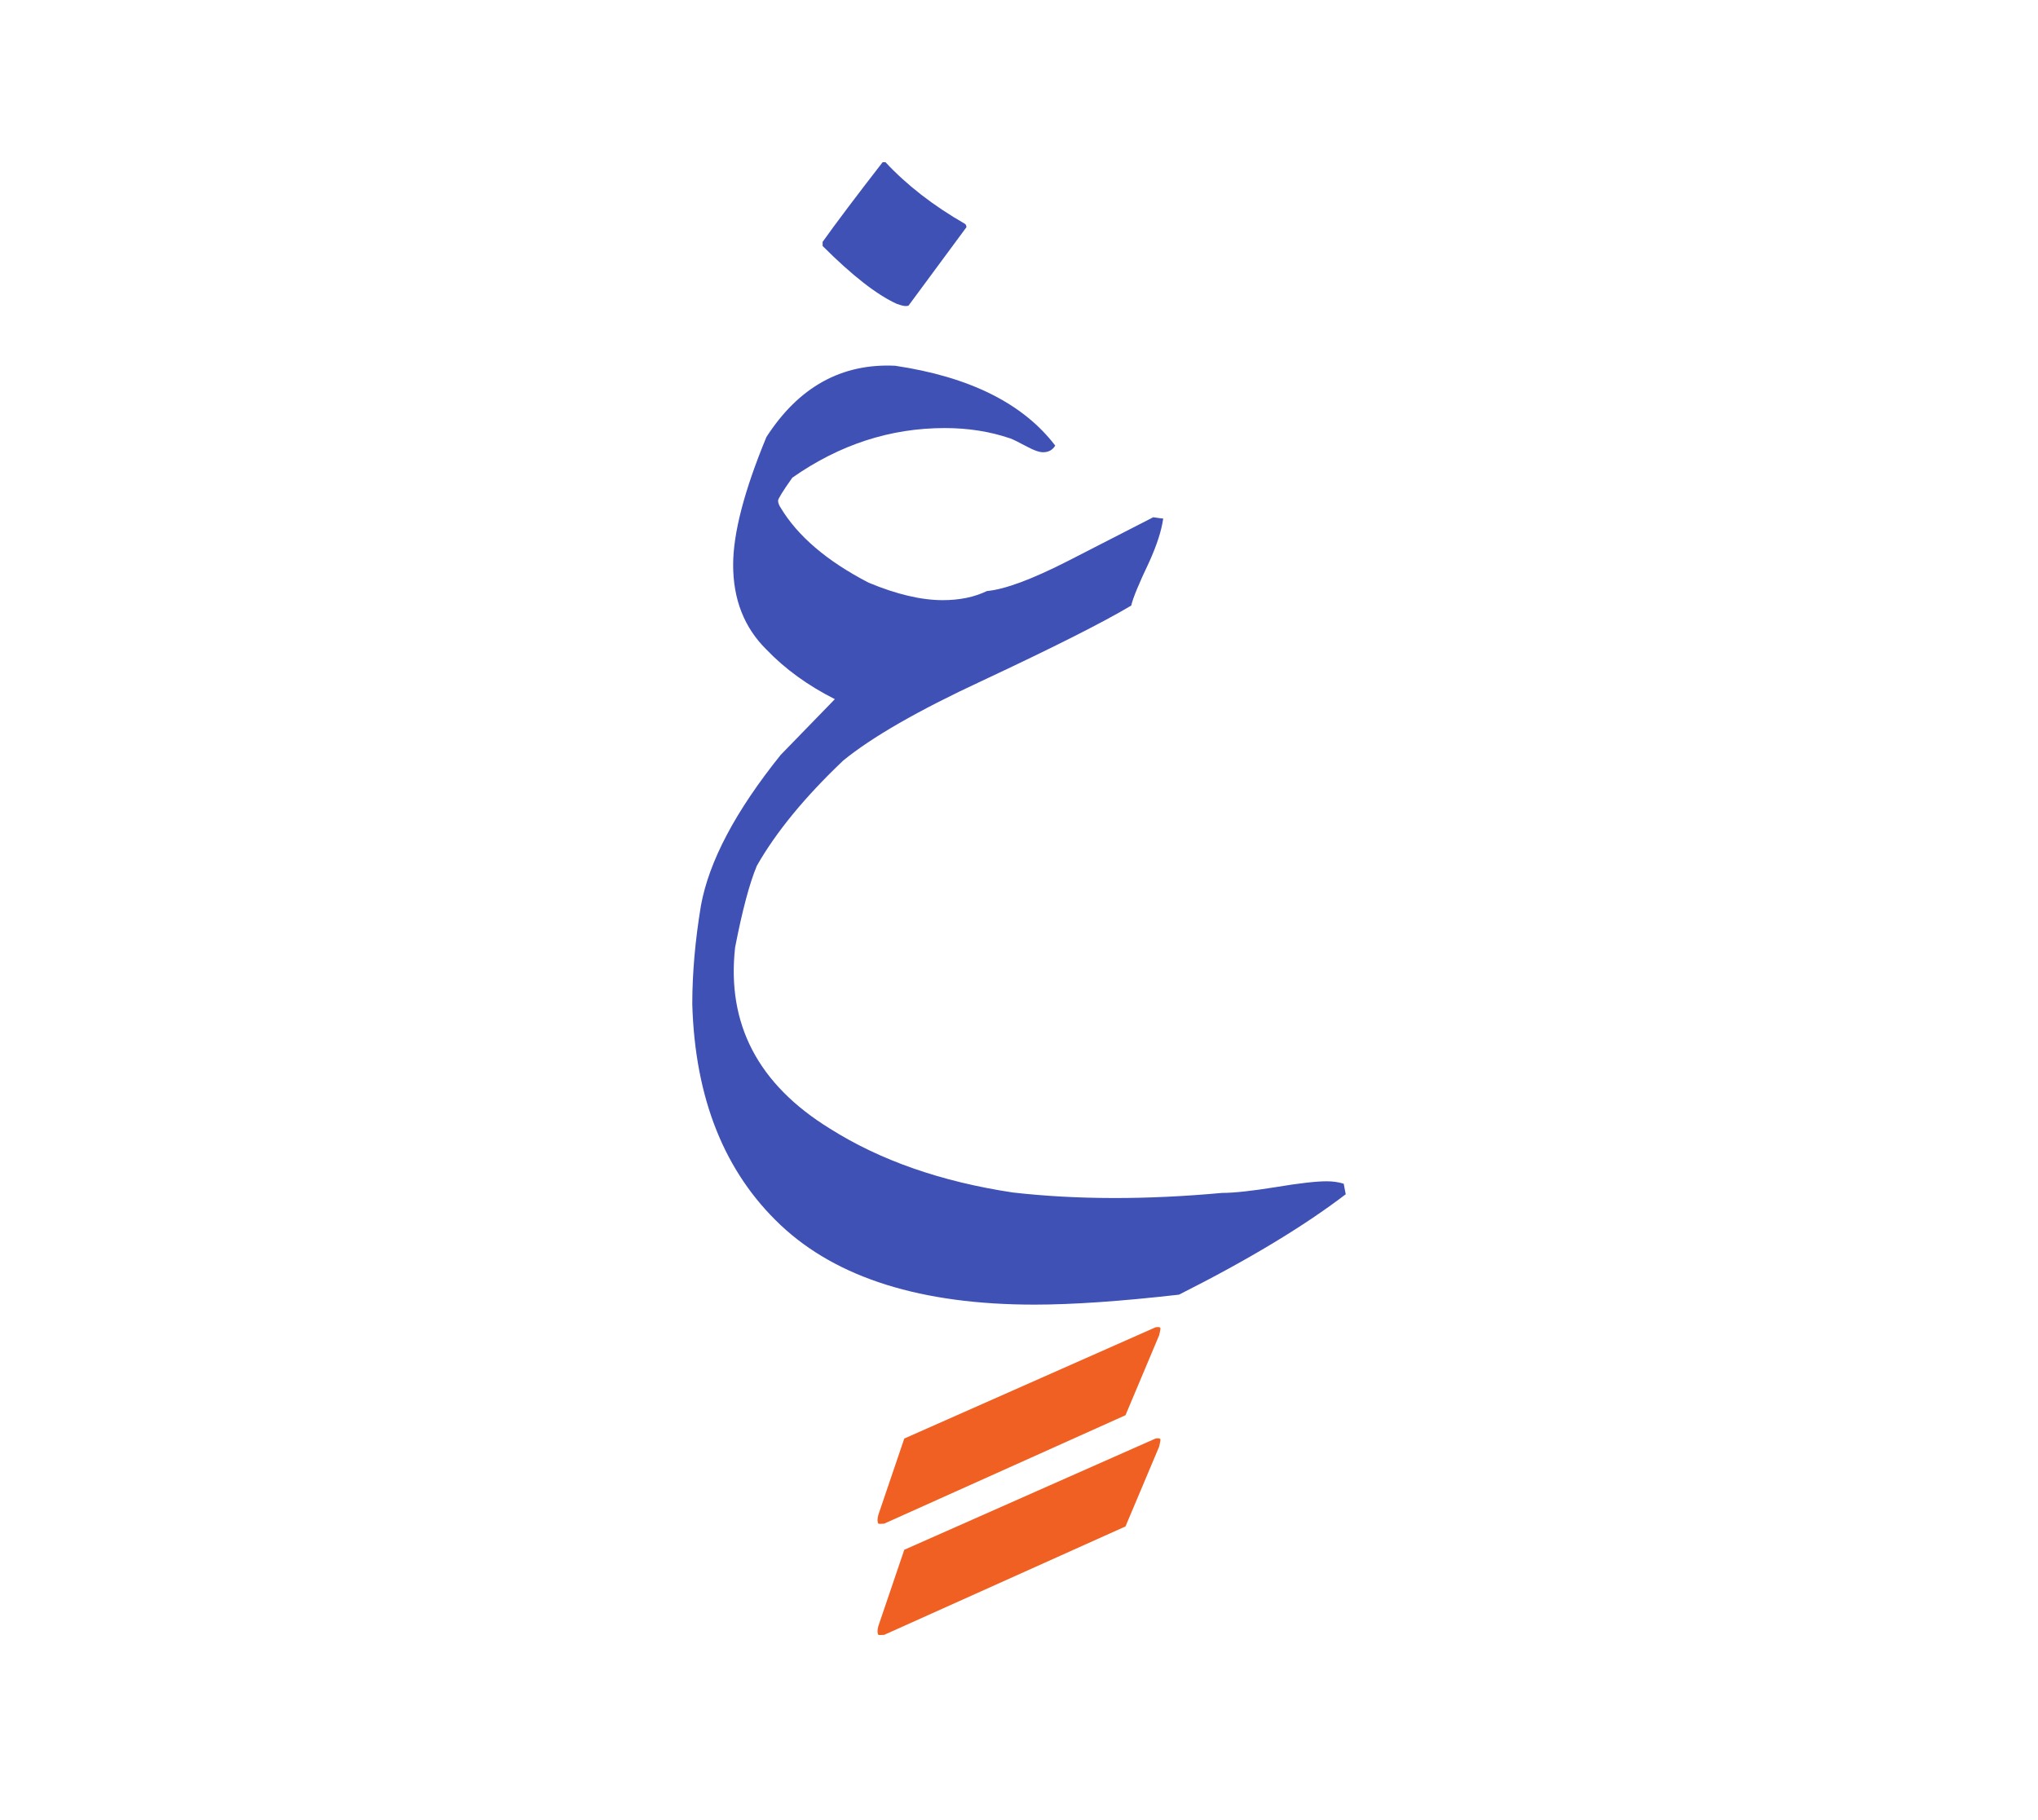 <svg id="vector" xmlns="http://www.w3.org/2000/svg" width="75" height="67" viewBox="0 0 83 73"><path fill="#3F51B5" d="M31.793,30.178L34,27.906c-1.102,-0.557 -2.028,-1.229 -2.787,-2.021c-0.904,-0.893 -1.355,-2.045 -1.355,-3.447c0,-1.287 0.451,-3.025 1.355,-5.209c1.315,-2.039 3.059,-3.008 5.244,-2.904c3.035,0.453 5.209,1.537 6.518,3.252c-0.109,0.18 -0.271,0.271 -0.492,0.271c-0.156,0 -0.371,-0.074 -0.643,-0.221c-0.359,-0.191 -0.592,-0.307 -0.695,-0.342c-0.829,-0.283 -1.716,-0.422 -2.666,-0.422c-2.219,0 -4.287,0.672 -6.211,2.021c-0.389,0.551 -0.58,0.863 -0.58,0.934c0,0.086 0.035,0.186 0.105,0.289c0.689,1.152 1.883,2.174 3.58,3.053c1.142,0.477 2.149,0.713 3.019,0.713c0.685,0 1.28,-0.121 1.802,-0.371c0.736,-0.068 1.842,-0.48 3.326,-1.238l3.447,-1.768c0.238,0.035 0.371,0.053 0.406,0.053c-0.07,0.498 -0.262,1.088 -0.574,1.777c-0.412,0.863 -0.654,1.449 -0.73,1.768c-1.113,0.666 -3.129,1.686 -6.061,3.059c-2.607,1.211 -4.496,2.295 -5.672,3.258c-1.547,1.471 -2.723,2.896 -3.512,4.281c-0.295,0.701 -0.591,1.807 -0.886,3.326c-0.348,3.123 0.938,5.584 3.87,7.387c2.039,1.287 4.52,2.156 7.439,2.596c2.59,0.295 5.43,0.301 8.518,0.018c0.498,0 1.234,-0.082 2.201,-0.238c0.967,-0.162 1.65,-0.236 2.063,-0.236c0.25,0 0.48,0.033 0.695,0.098c0,0 0.029,0.145 0.082,0.43c-1.697,1.297 -3.957,2.664 -6.791,4.09c-2.375,0.271 -4.334,0.406 -5.887,0.406c-4.595,0 -8.037,-1.078 -10.33,-3.234c-2.289,-2.154 -3.494,-5.156 -3.604,-9.004c0,-1.256 0.116,-2.596 0.353,-4.021C28.878,34.506 29.955,32.467 31.793,30.178z" id="path_0"/><path fill="#3F51B5" d="M33.502,9.447V9.279c0.567,-0.795 1.379,-1.873 2.445,-3.246h0.115c0.863,0.928 1.941,1.768 3.244,2.516c0.035,0.035 0.053,0.074 0.053,0.133l-2.358,3.193c-0.022,0.012 -0.063,0.018 -0.122,0.018c-0.068,0 -0.185,-0.029 -0.354,-0.088C35.709,11.434 34.701,10.646 33.502,9.447z" id="path_1"/><path fill="#f06022" d="M35.773,65.66l1.055,-3.105l10.232,-4.531c0.139,-0.023 0.201,-0.006 0.201,0.051c0,0.035 -0.018,0.123 -0.051,0.273l-1.373,3.256l-9.827,4.416c-0.128,0.01 -0.203,0.01 -0.237,0C35.727,65.949 35.727,65.834 35.773,65.66z" id="path_2"/><path fill="#f06022" d="M35.773,61.129l1.055,-3.105l10.232,-4.531c0.139,-0.023 0.201,-0.006 0.201,0.053c0,0.027 -0.018,0.121 -0.051,0.266l-1.373,3.262l-9.827,4.416c-0.128,0.012 -0.203,0.012 -0.237,0C35.727,61.418 35.727,61.297 35.773,61.129z" id="path_3"/></svg>